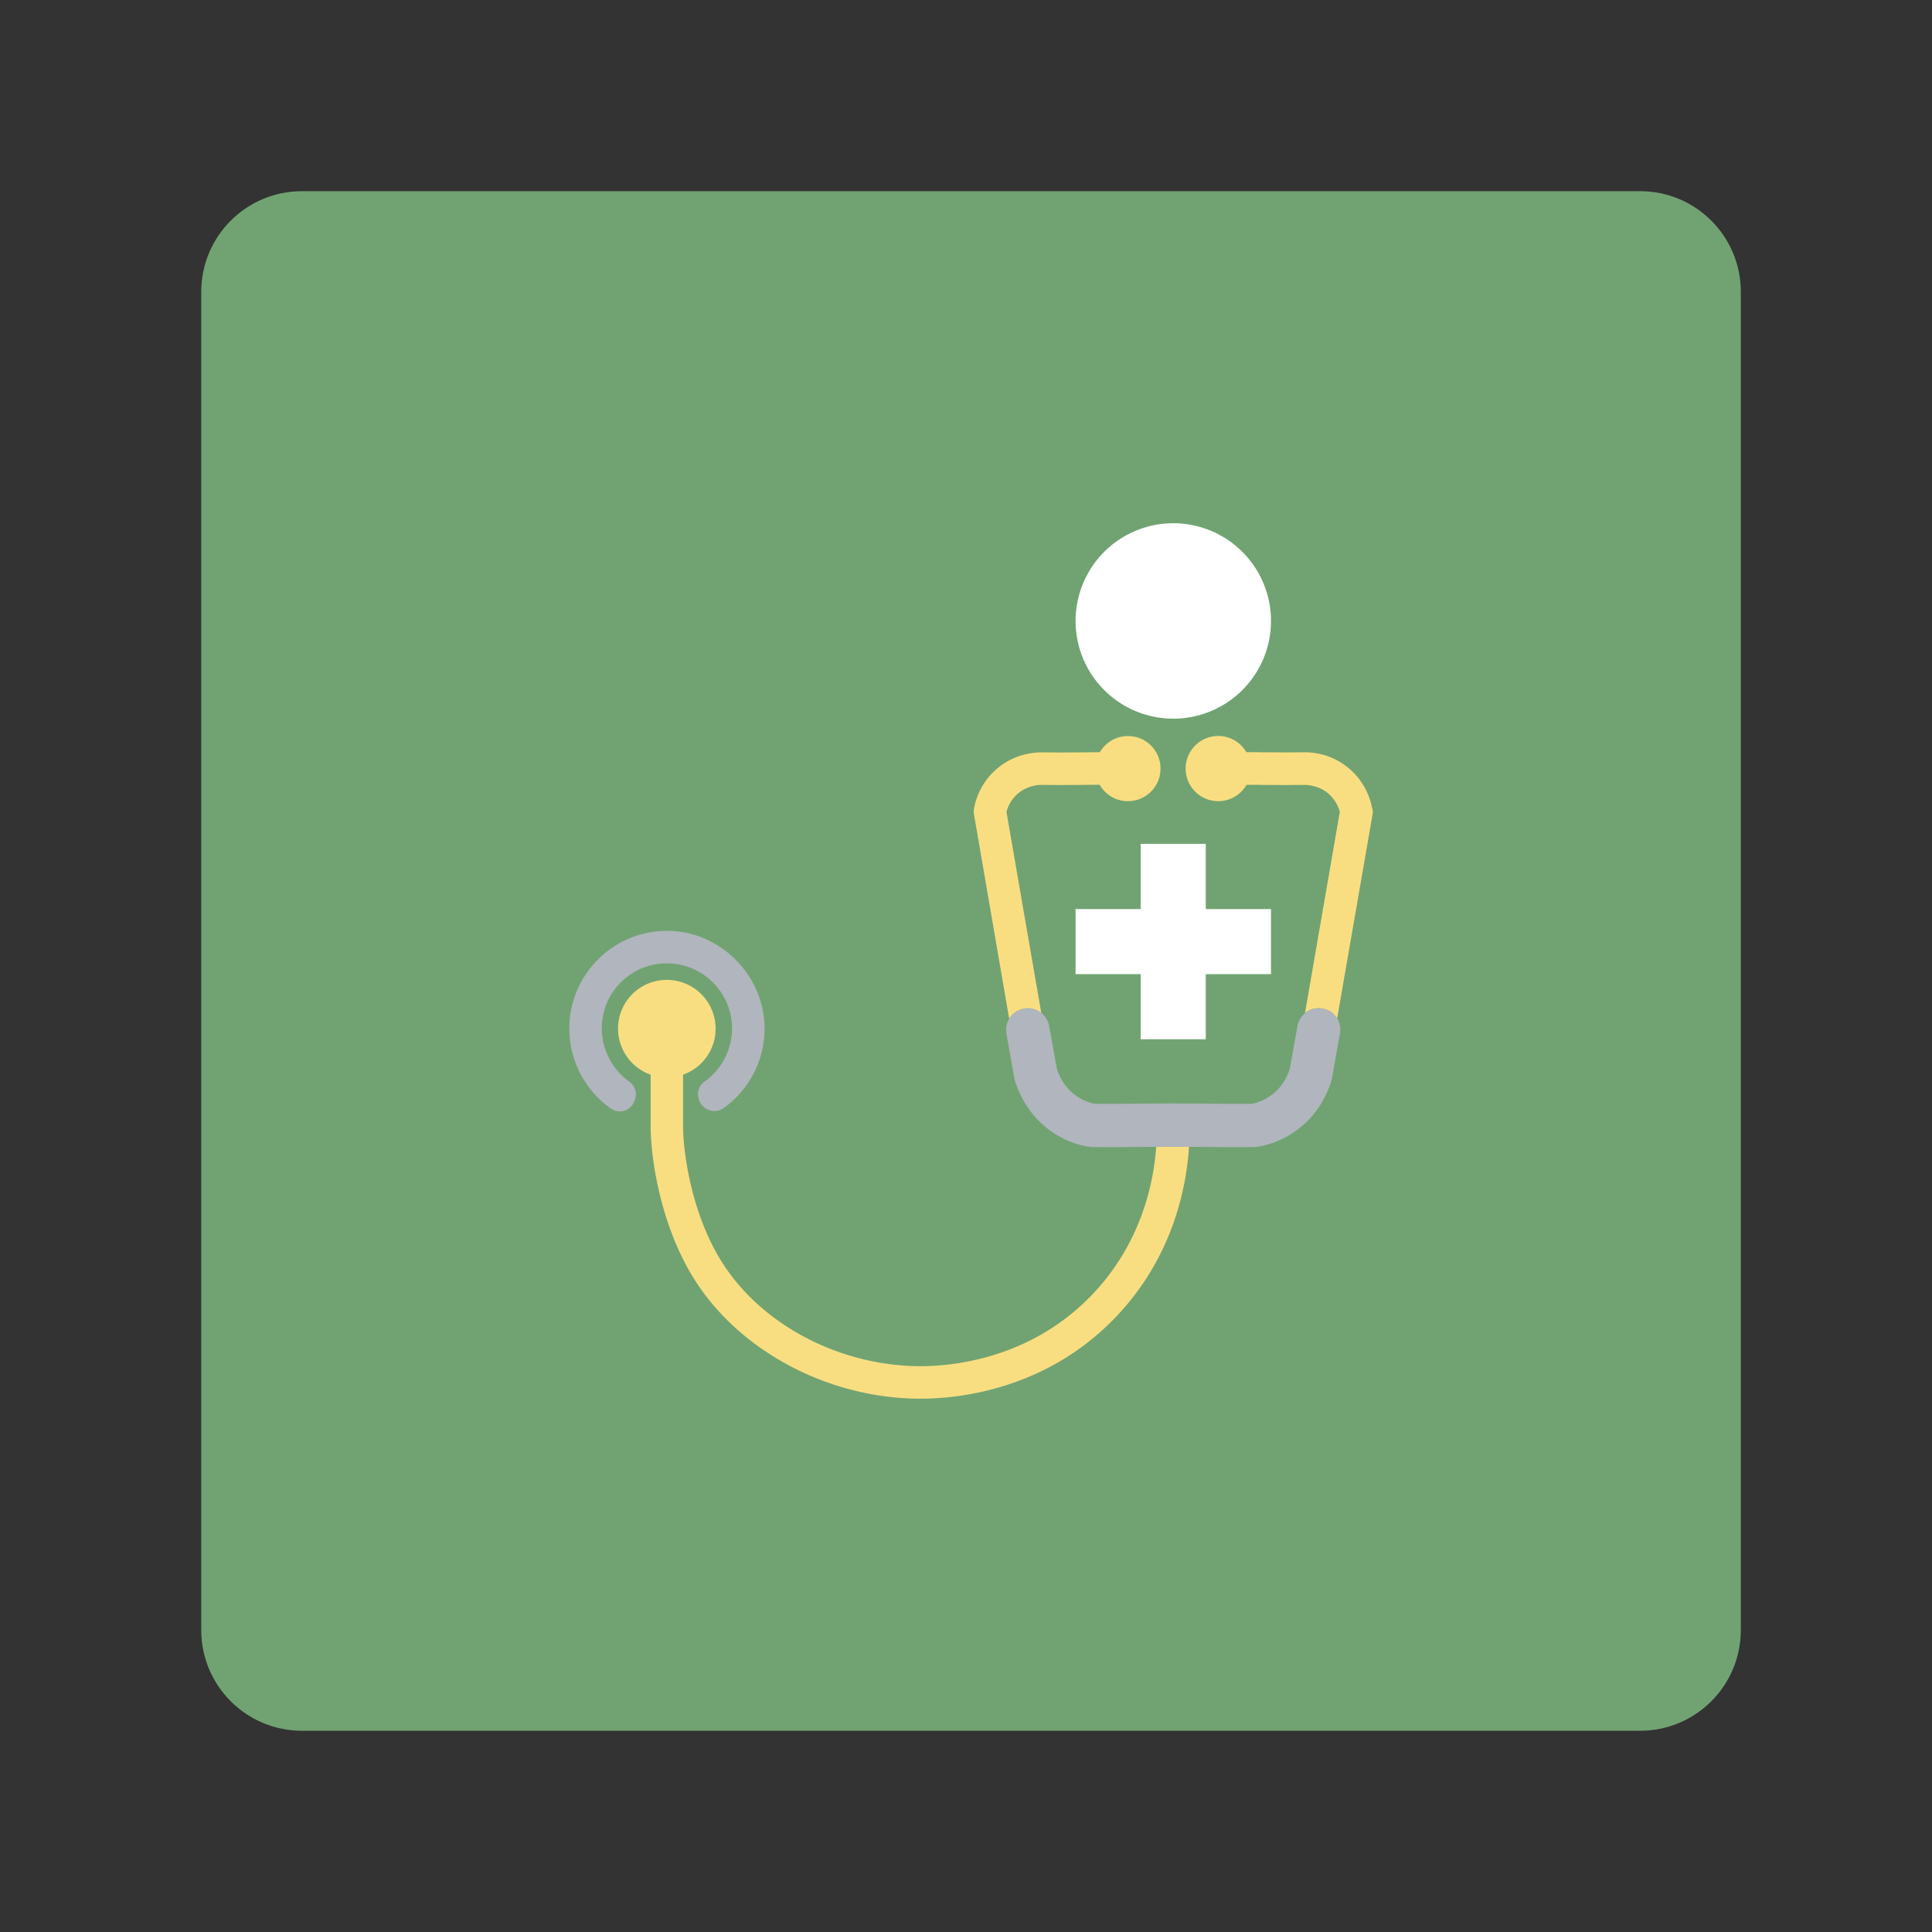 <svg xmlns="http://www.w3.org/2000/svg" width="192" height="192" fill="none"><rect width="100%" height="100%" fill="#333333" stroke="none"/><g clip-path="url(#a)"><path fill="#71A372" fill-rule="evenodd" d="M30 19h133c5.52 0 10 4.48 10 10v133c0 5.52-4.48 10-10 10H30c-5.52 0-10-4.48-10-10V29c0-5.52 4.48-10 10-10Z" clip-rule="evenodd"/><path fill="#F9DE81" d="M118.16 113.97c-.24 3.84-1.51 10.86-7.23 16.87-6.97 7.33-15.79 8.16-19.44 8.16h-.16c-9.01-.06-17.74-4.68-22.26-11.76-3.46-5.44-4.4-12.18-4.41-15.31v-5.13a4.86 4.86 0 0 1-3.24-4.57c0-2.69 2.17-4.85 4.85-4.85a4.848 4.848 0 0 1 1.61 9.42v5.14c.01 2.58.84 8.75 3.91 13.56 3.94 6.18 11.62 10.21 19.55 10.27h.14c3.21 0 10.99-.73 17.1-7.15 4.92-5.18 6.08-11.22 6.32-14.64h.13c.65-.01 1.37-.01 2.15-.01h.98Z"/><path fill="#B1B5BD" d="M75.98 102.36a9.693 9.693 0 0 1-4.07 7.76c-.82.59-1.97.25-2.39-.67 0-.01-.01-.02-.01-.03-.3-.67-.12-1.49.48-1.92a6.483 6.483 0 0 0 2.76-5.29c0-4.04-3.72-7.22-7.89-6.32-2.41.52-4.36 2.45-4.89 4.85-.61 2.74.55 5.29 2.54 6.73.6.43.86 1.2.56 1.88-.01.03-.03.07-.04.1-.02.04-.03.07-.05.11-.39.87-1.48 1.16-2.26.61a9.693 9.693 0 0 1-4.14-7.95c0-5.45 4.49-9.85 9.97-9.71 5.22.14 9.51 4.62 9.43 9.85Z"/><path fill="#F9DE81" d="m136.41 80.9-3.53 20.33c-.31-.52-.83-.9-1.46-1-.64-.12-1.26.06-1.73.44l3.46-19.99c-.13-.47-.44-1.24-1.19-1.86-.91-.74-1.94-.81-2.3-.82-1.46.02-2.88.01-4.32 0-.49-.01-.97-.01-1.46-.01a3.24 3.24 0 1 1-2.81-4.85c1.2 0 2.23.65 2.79 1.61.51 0 1 0 1.5.01 1.4.01 2.8.02 4.24 0h.05c.95 0 2.71.2 4.34 1.55a6.788 6.788 0 0 1 2.37 4.01c.08.21.08.4.05.58Z"/><path fill="#B1B5BD" d="m133.16 102.73-.82 4.6c-.37 1.22-1.32 3.51-3.66 5.12-1.08.76-2.3 1.26-3.6 1.5l-.37.04c-.6 0-1.24.01-1.89.01-1.08 0-2.19-.01-3.29-.02-.43 0-.87-.01-1.29-.01-.03 0-.05.01-.09 0-.3 0-.63 0-.97-.01-.78 0-1.5 0-2.15.01h-.13c-.41 0-.83.01-1.25.01-1.1.01-2.21.02-3.29.02-.65 0-1.28-.01-1.89-.01l-.37-.04a9.025 9.025 0 0 1-3.6-1.5c-2.34-1.62-3.29-3.91-3.66-5.12l-.05-.24-.77-4.36c-.1-.54.01-1.07.28-1.5.31-.52.83-.9 1.46-1 .64-.12 1.26.06 1.73.44.4.3.68.77.78 1.31l.76 4.23c.22.7.76 1.88 1.95 2.71.53.37 1.12.63 1.76.77 1.52.02 3.23 0 4.88-.01.78-.01 1.54-.01 2.28-.02 1.11 0 2.37.01 3.69.02 1.65.01 3.36.03 4.88.01.64-.14 1.23-.4 1.76-.77 1.2-.83 1.74-2.01 1.95-2.71l.76-4.23c.1-.54.38-.99.77-1.31h.01c.46-.38 1.09-.56 1.73-.44.63.11 1.14.49 1.46 1 .24.43.35.96.25 1.5Z"/><path fill="#F9DE81" d="M115.33 76.38a3.24 3.24 0 0 1-3.24 3.24c-1.21 0-2.25-.66-2.8-1.63-.49 0-.97 0-1.46.01-1.43.01-2.86.02-4.33 0-.33-.01-1.38.08-2.29.82-.74.61-1.06 1.38-1.19 1.86l3.46 19.99c-.46-.38-1.09-.56-1.73-.44-.63.11-1.14.49-1.46 1l-3.5-20.33c-.03-.18-.02-.38.01-.57.17-.91.7-2.64 2.37-4.01 1.66-1.37 3.47-1.55 4.38-1.55 1.45.02 2.85.01 4.25 0 .5-.01.99-.01 1.5-.01.56-.96 1.6-1.61 2.79-1.61 1.8 0 3.24 1.44 3.24 3.23Z"/><path fill="#fff" d="M116.6 71.42a9.71 9.71 0 0 0 9.71-9.71A9.71 9.71 0 0 0 116.6 52a9.71 9.71 0 0 0-9.71 9.71 9.71 9.71 0 0 0 9.71 9.71ZM126.31 90.34h-6.48v-6.48h-6.47v6.48h-6.47v6.47h6.47v6.47h6.47v-6.47h6.48v-6.47Z"/></g><defs><clipPath id="a"><path fill="#fff" d="M0 0h192v192H0z"/></clipPath></defs></svg>